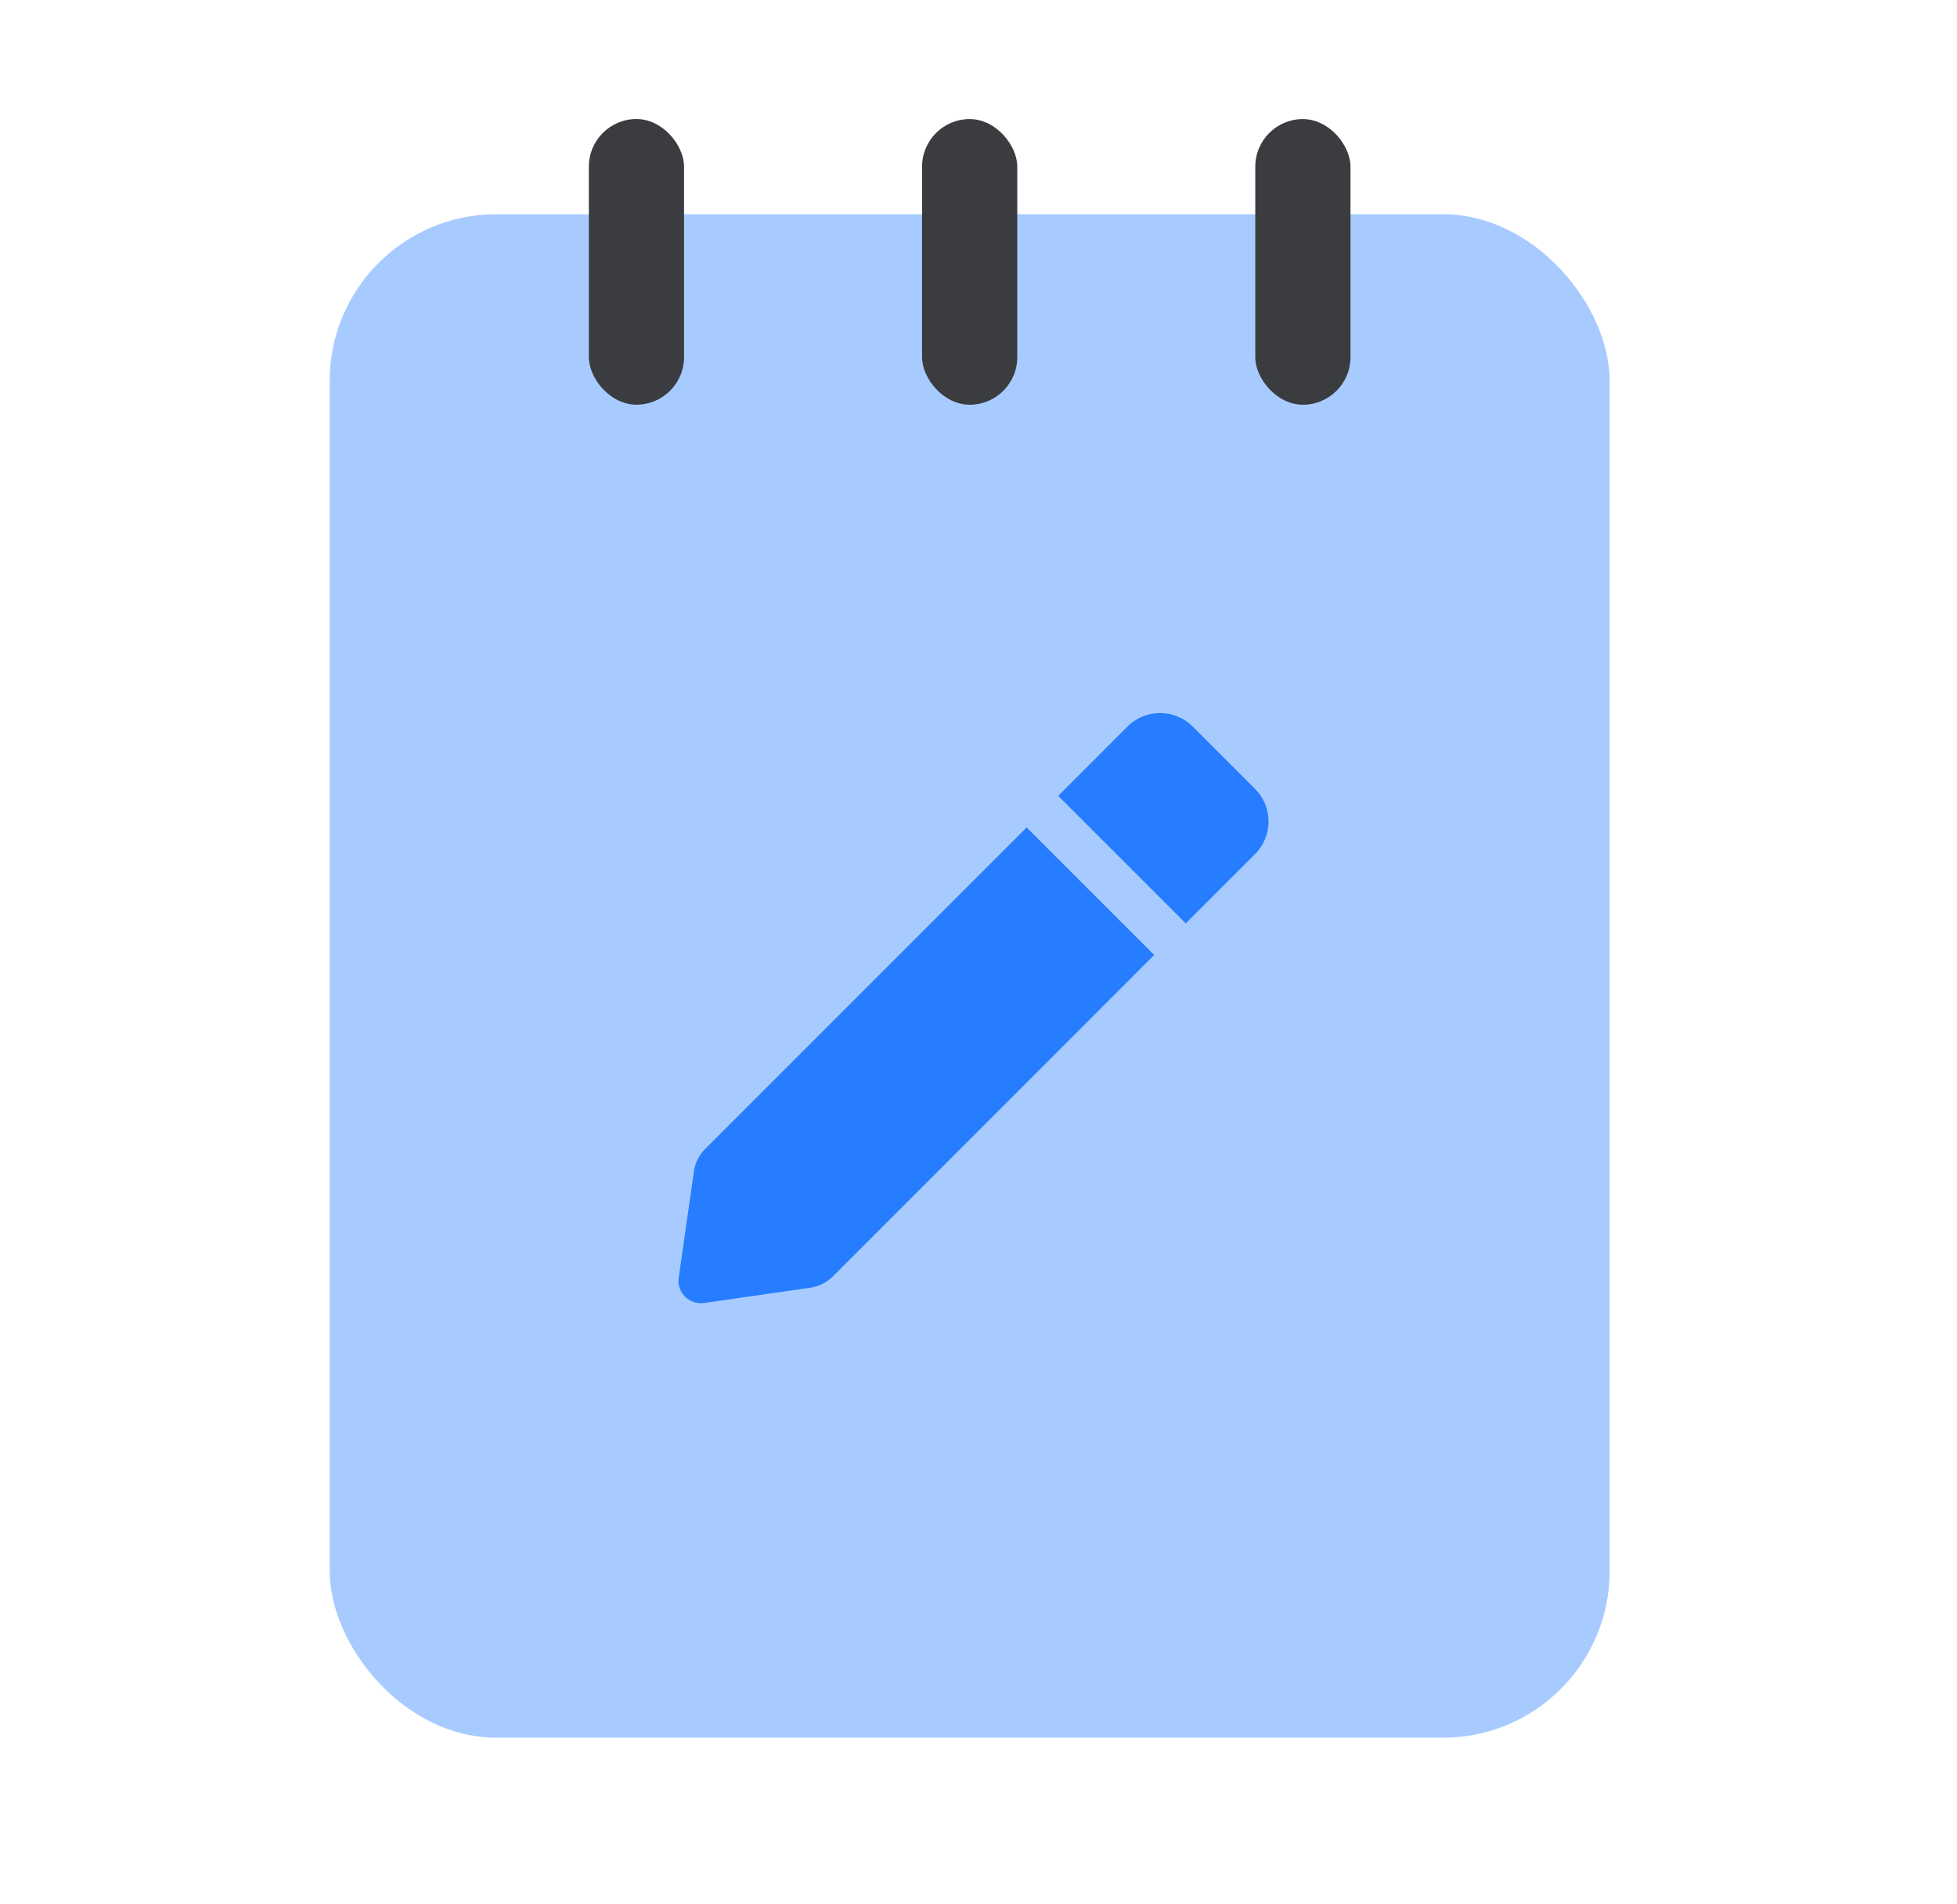 <svg width="37" height="36" viewBox="0 0 37 36" fill="none" xmlns="http://www.w3.org/2000/svg">
<rect x="6.233" y="4.05" width="24.2" height="28.8" rx="3.15" fill="#A8CBFF"/>
<path d="M15.323 24.343L13.31 24.632C13.03 24.671 12.791 24.432 12.832 24.154L13.12 22.14C13.143 21.983 13.216 21.836 13.331 21.721L19.41 15.642L21.822 18.053L15.743 24.133C15.63 24.246 15.483 24.318 15.323 24.343Z" fill="#267DFF"/>
<path d="M22.551 13.736L23.729 14.914C24.069 15.254 24.069 15.806 23.727 16.148L22.419 17.456L20.007 15.045L21.315 13.736C21.657 13.394 22.21 13.394 22.551 13.736Z" fill="#267DFF"/>
<rect x="11.133" y="2.25" width="1.8" height="5.4" rx="0.9" fill="#3A3C40"/>
<rect x="17.433" y="2.251" width="1.8" height="5.4" rx="0.9" fill="#3A3C40"/>
<rect x="23.733" y="2.251" width="1.8" height="5.4" rx="0.9" fill="#3A3C40"/>
</svg>
